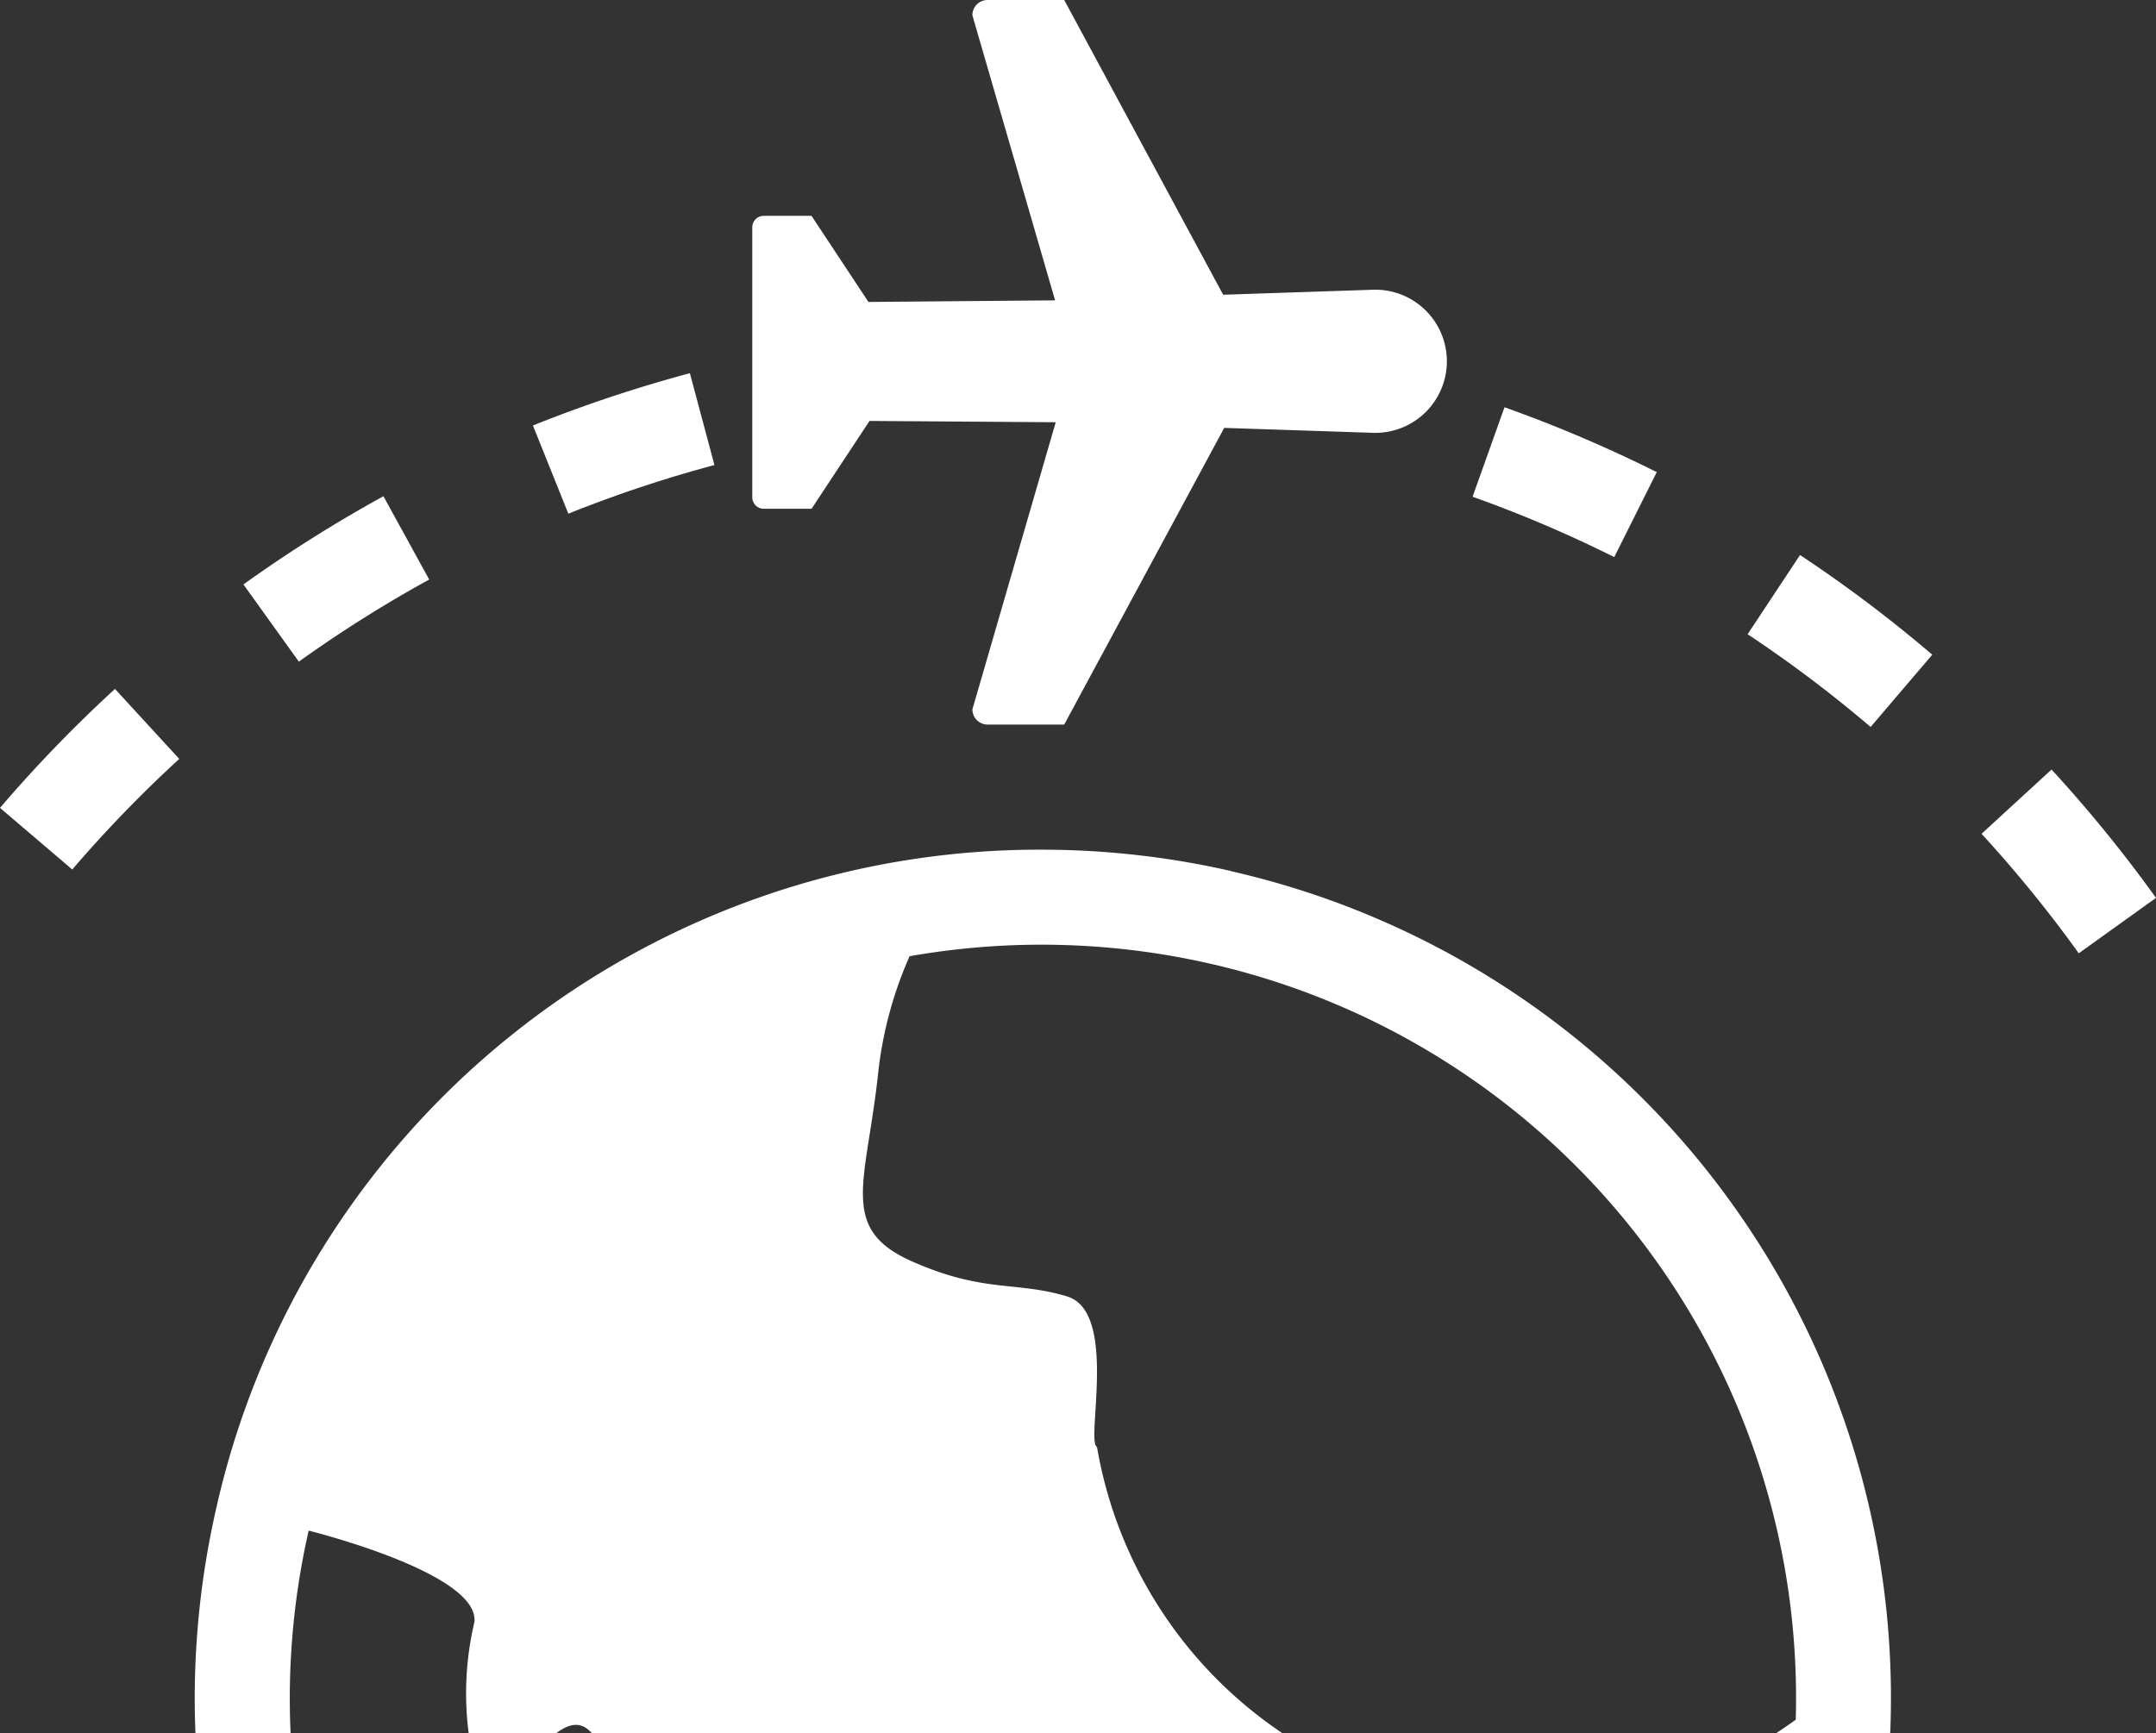 <svg xmlns="http://www.w3.org/2000/svg" width="62.953" height="50.621" viewBox="0 0 62.953 50.621"><rect x="0" y="0" width="62.953" height="50.621" fill="#333333" stroke="none"/><defs><style>.a{fill:#fff;}</style></defs><g transform="translate(0 0)"><g transform="translate(0 0)"><path class="a" d="M39.295,100.883,37.959,98.45a40.443,40.443,0,0,0-4.088,2.576l1.618,2.255A37.577,37.577,0,0,1,39.295,100.883Z" transform="translate(-26.763 -83.957)"/><path class="a" d="M79.455,84.008l-.717-2.682a40.181,40.181,0,0,0-4.583,1.527l1.034,2.576A37.39,37.39,0,0,1,79.455,84.008Z" transform="translate(-58.594 -70.426)"/><path class="a" d="M210.287,87.956a40.127,40.127,0,0,0-4.446-1.895l-.932,2.614a37.187,37.187,0,0,1,4.137,1.763Z" transform="translate(-161.911 -74.167)"/><path class="a" d="M277.769,136.5l-2.044,1.877a37.726,37.726,0,0,1,2.839,3.49l2.255-1.618A40.061,40.061,0,0,0,277.769,136.5Z" transform="translate(-217.866 -114.025)"/><path class="a" d="M243.18,108.943a37.33,37.33,0,0,1,3.591,2.709l1.8-2.111a39.853,39.853,0,0,0-3.861-2.911Z" transform="translate(-192.151 -90.42)"/><path class="a" d="M0,128.73l2.11,1.8A37.349,37.349,0,0,1,5.234,127.3l-1.877-2.044A40.063,40.063,0,0,0,0,128.73Z" transform="translate(0 -105.135)"/><path class="a" d="M105.019,44.241h1.394l1.692-2.565,5.437.038L111.109,50.1a.444.444,0,0,0,.444.444h2.237l4.672-8.665,4.289.142a2.091,2.091,0,1,0,0-4.175l-4.32.144-4.641-8.608h-2.238a.445.445,0,0,0-.444.444l2.416,8.328-5.45.047-1.663-2.515h-1.394a.335.335,0,0,0-.335.334v7.886A.335.335,0,0,0,105.019,44.241Z" transform="translate(-82.716 -29.382)"/><path class="a" d="M57.356,148.266a24.875,24.875,0,0,0-5.52-.624,24.627,24.627,0,0,0-24.121,19.266,24.883,24.883,0,0,0-.6,6.539h2.778a22.1,22.1,0,0,1,.528-5.918c.908.235,4.969,1.362,4.84,2.669a9.058,9.058,0,0,0-.168,3.249h2.553c.351-.255.689-.377,1.019-.029l.03.029h20.16a12.63,12.63,0,0,1-5.416-8.362c-.335-.146.623-3.938-.869-4.394s-2.436-.09-4.552-1.034-1.325-2.263-.977-5.412a11.477,11.477,0,0,1,.926-3.491,22.152,22.152,0,0,1,8.775.217,22,22,0,0,1,17.1,22.081c-.181.132-.376.263-.58.4H76.6a24.761,24.761,0,0,0-19.242-25.181Z" transform="translate(-21.408 -122.826)"/></g></g></svg>